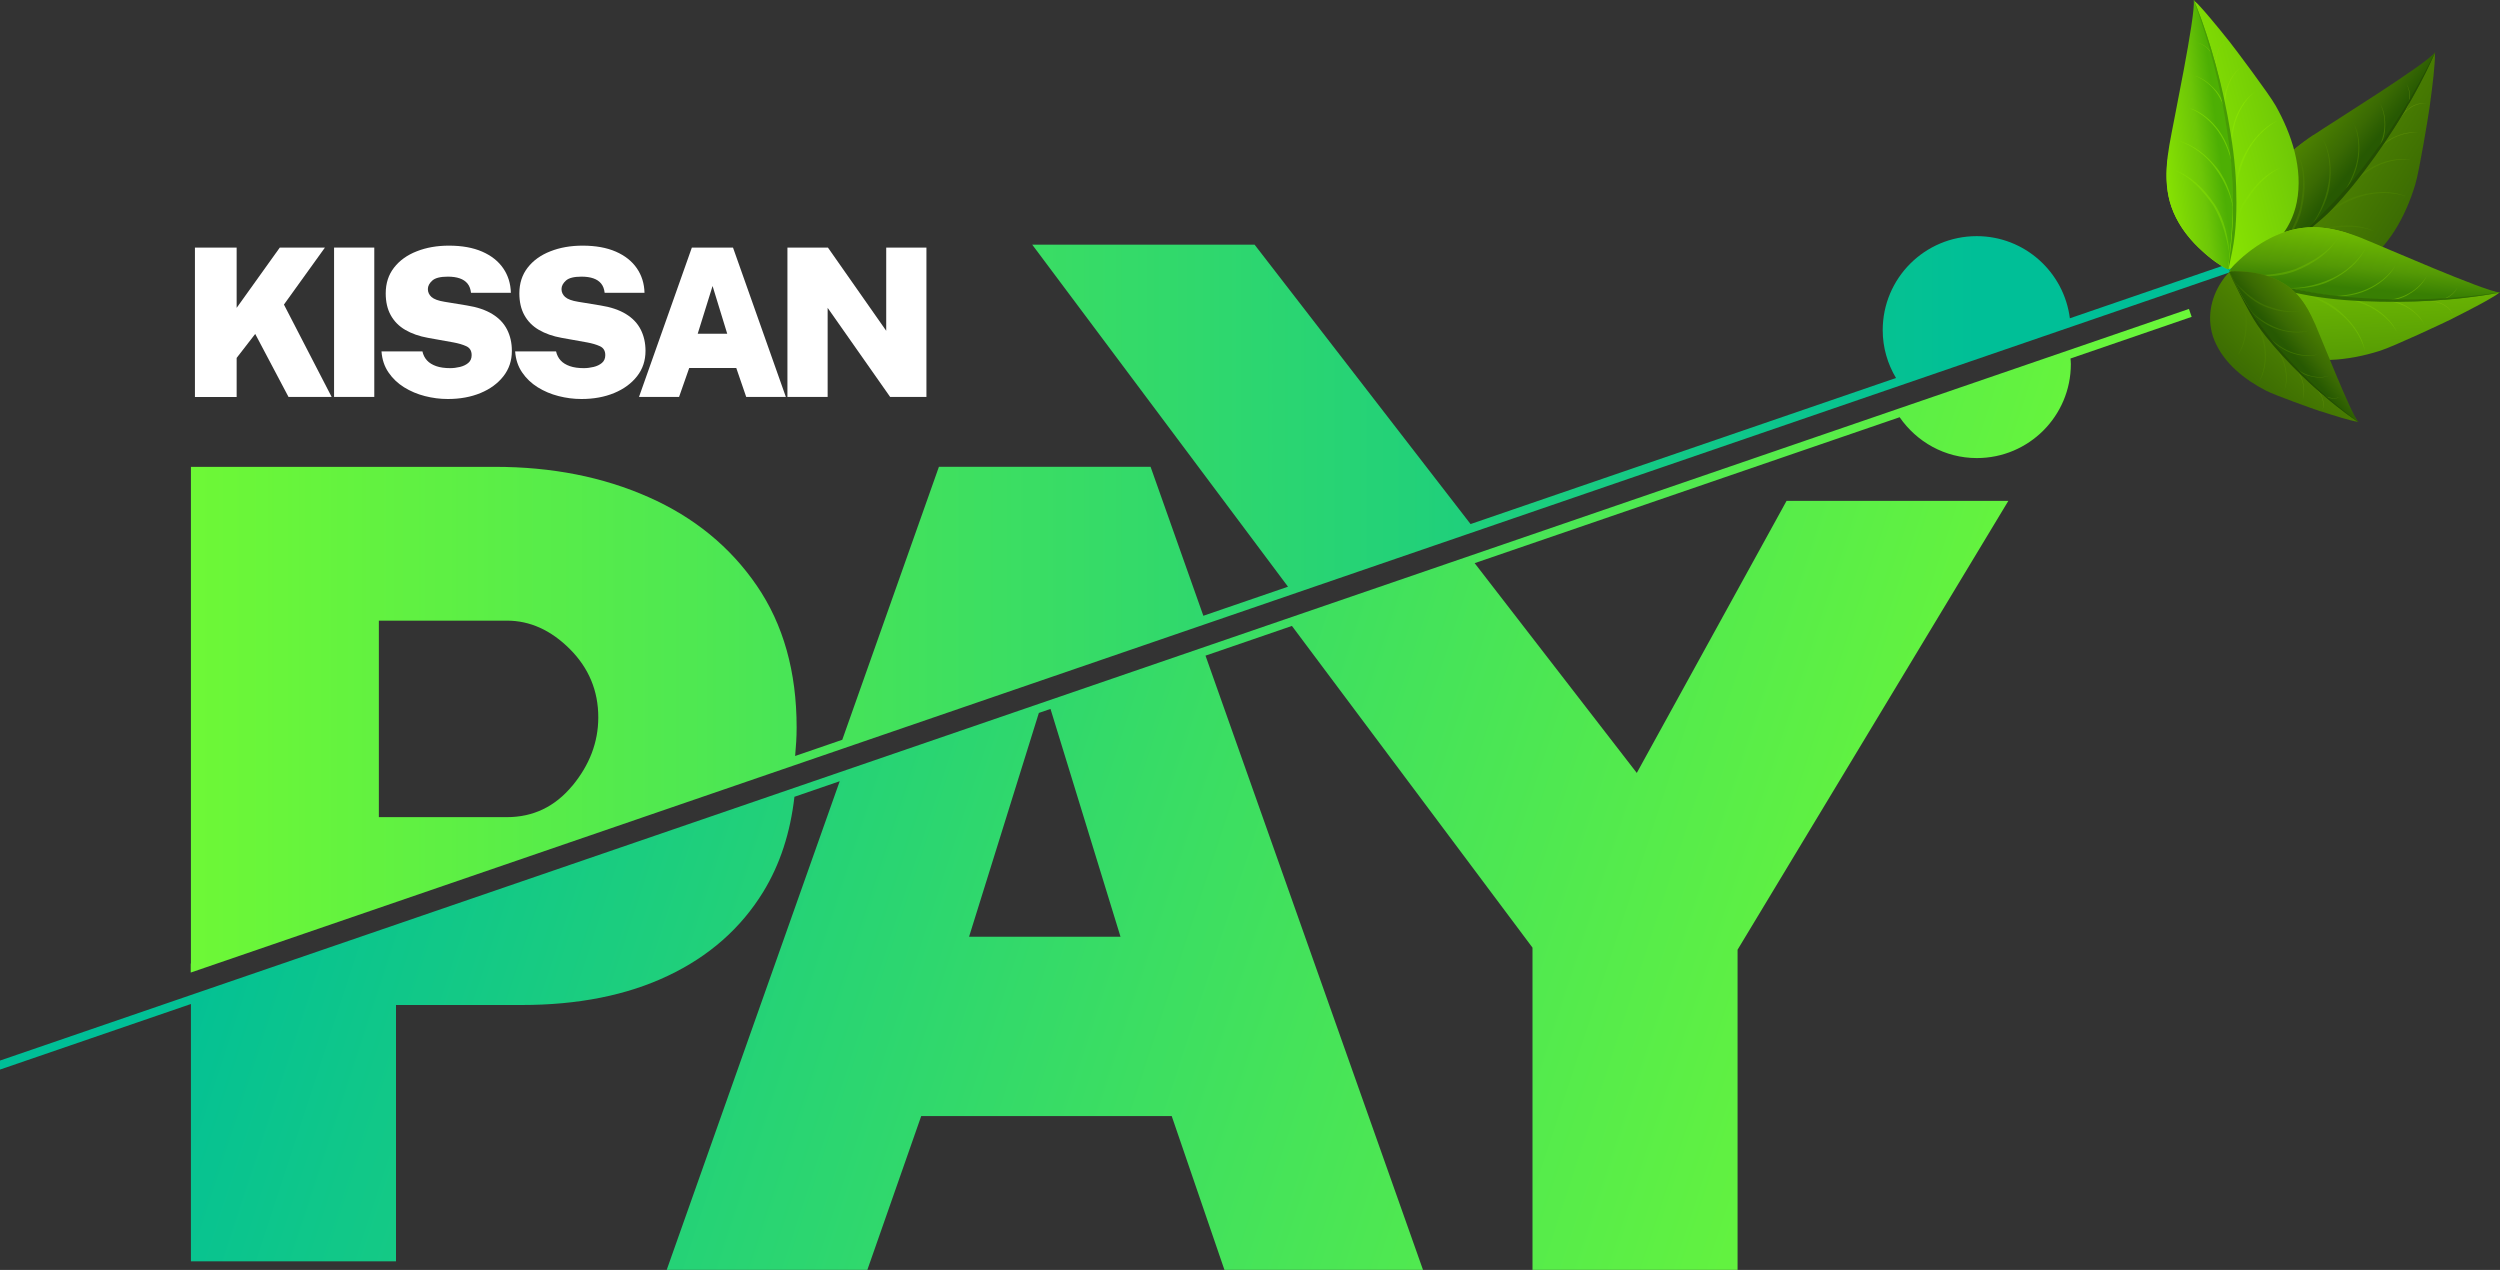 <?xml version="1.0" encoding="UTF-8"?>
<svg xmlns="http://www.w3.org/2000/svg" xmlns:xlink="http://www.w3.org/1999/xlink" viewBox="0 0 350 177.79">
  <rect x="0" y="0" width="350" height="177.79" fill="#333333" stroke="none"/>
  <defs>
    <style>
      .cls-1 {
        fill: url(#linear-gradient-24);
      }

      .cls-1, .cls-2, .cls-3, .cls-4, .cls-5, .cls-6, .cls-7, .cls-8, .cls-9, .cls-10, .cls-11, .cls-12, .cls-13, .cls-14, .cls-15, .cls-16, .cls-17, .cls-18, .cls-19, .cls-20, .cls-21 {
        mix-blend-mode: multiply;
      }

      .cls-2 {
        fill: url(#linear-gradient-35);
      }

      .cls-22 {
        fill: url(#linear-gradient-2);
      }

      .cls-23 {
        fill: #234e02;
      }

      .cls-3 {
        fill: url(#linear-gradient-22);
      }

      .cls-24 {
        fill: #fff;
      }

      .cls-25 {
        fill: url(#linear-gradient-17);
      }

      .cls-4 {
        fill: url(#linear-gradient-13);
      }

      .cls-26 {
        fill: url(#linear-gradient-43);
      }

      .cls-5 {
        fill: url(#linear-gradient-11);
      }

      .cls-6 {
        fill: url(#linear-gradient-10);
      }

      .cls-27 {
        opacity: .5;
      }

      .cls-28 {
        fill: url(#linear-gradient-15);
      }

      .cls-7 {
        fill: url(#linear-gradient-50);
      }

      .cls-29 {
        fill: url(#linear-gradient-18);
      }

      .cls-30 {
        fill: url(#linear-gradient-40);
      }

      .cls-31 {
        fill: url(#linear-gradient-28);
      }

      .cls-32 {
        fill: url(#linear-gradient-20);
      }

      .cls-33 {
        fill: url(#linear-gradient-6);
      }

      .cls-34 {
        isolation: isolate;
      }

      .cls-8 {
        fill: url(#linear-gradient-37);
      }

      .cls-35 {
        fill: url(#linear-gradient-32);
      }

      .cls-9 {
        fill: url(#linear-gradient-26);
      }

      .cls-10 {
        fill: url(#linear-gradient-38);
      }

      .cls-36 {
        fill: url(#linear-gradient-39);
      }

      .cls-37 {
        fill: #316c03;
      }

      .cls-11 {
        fill: url(#linear-gradient-34);
      }

      .cls-38 {
        fill: url(#linear-gradient-16);
      }

      .cls-12 {
        fill: url(#linear-gradient-25);
      }

      .cls-39 {
        fill: url(#linear-gradient-31);
      }

      .cls-40 {
        fill: #479c05;
      }

      .cls-41 {
        fill: url(#linear-gradient-41);
      }

      .cls-42 {
        fill: url(#linear-gradient-21);
      }

      .cls-43 {
        fill: url(#linear-gradient-5);
      }

      .cls-44 {
        fill: url(#linear-gradient-45);
      }

      .cls-13 {
        fill: url(#linear-gradient-49);
      }

      .cls-45 {
        fill: none;
      }

      .cls-14 {
        fill: url(#linear-gradient-48);
      }

      .cls-15 {
        fill: url(#linear-gradient-36);
      }

      .cls-46 {
        fill: url(#linear-gradient-7);
      }

      .cls-16 {
        fill: url(#linear-gradient-12);
      }

      .cls-17 {
        fill: url(#linear-gradient-46);
      }

      .cls-18 {
        fill: url(#linear-gradient-47);
      }

      .cls-47 {
        fill: url(#linear-gradient-9);
      }

      .cls-48 {
        fill: url(#linear-gradient-42);
      }

      .cls-49 {
        fill: url(#linear-gradient-3);
      }

      .cls-50 {
        fill: url(#linear-gradient);
      }

      .cls-19 {
        fill: url(#linear-gradient-23);
      }

      .cls-51 {
        fill: url(#linear-gradient-27);
      }

      .cls-52 {
        fill: url(#linear-gradient-33);
      }

      .cls-53 {
        fill: url(#linear-gradient-29);
      }

      .cls-20 {
        fill: url(#linear-gradient-14);
      }

      .cls-54 {
        fill: url(#linear-gradient-30);
      }

      .cls-55 {
        fill: url(#linear-gradient-19);
      }

      .cls-56 {
        fill: url(#linear-gradient-4);
      }

      .cls-57 {
        fill: url(#linear-gradient-8);
      }

      .cls-58 {
        fill: url(#linear-gradient-44);
      }
    </style>
    <linearGradient id="linear-gradient" x1="311.79" y1="83.27" x2="-4.23" y2="83.27" gradientUnits="userSpaceOnUse">
      <stop offset=".11" stop-color="#00bf97"/>
      <stop offset="1" stop-color="#7bff2a"/>
    </linearGradient>
    <linearGradient id="linear-gradient-2" x1="8.02" y1="57.99" x2="308.35" y2="156.35" xlink:href="#linear-gradient"/>
    <linearGradient id="linear-gradient-3" x1="2660.98" y1="-355.68" x2="2699.14" y2="-360.73" gradientTransform="translate(-1975.45 -1392.57) rotate(39.16)" gradientUnits="userSpaceOnUse">
      <stop offset="0" stop-color="#baba9b"/>
      <stop offset="0" stop-color="#baba9b"/>
      <stop offset="0" stop-color="#baba9b"/>
      <stop offset="0" stop-color="#baba9b"/>
      <stop offset="0" stop-color="#baba9b"/>
      <stop offset="0" stop-color="#baba9b"/>
      <stop offset="0" stop-color="#baba9b"/>
      <stop offset="0" stop-color="#baba9b"/>
      <stop offset="0" stop-color="#baba9b"/>
      <stop offset="0" stop-color="#baba9b"/>
      <stop offset="0" stop-color="#baba9b"/>
      <stop offset="0" stop-color="#baba9b"/>
      <stop offset="0" stop-color="#baba9b"/>
      <stop offset="0" stop-color="#baba9b"/>
      <stop offset="0" stop-color="#baba9b"/>
      <stop offset="0" stop-color="#baba9b"/>
      <stop offset="0" stop-color="#baba9b"/>
      <stop offset="0" stop-color="#baba9b"/>
      <stop offset="0" stop-color="#baba9b"/>
      <stop offset="0" stop-color="#baba9b"/>
      <stop offset="0" stop-color="#baba9b"/>
      <stop offset="0" stop-color="#baba9b"/>
      <stop offset="0" stop-color="#baba9b"/>
      <stop offset="0" stop-color="#baba9b"/>
      <stop offset="0" stop-color="#baba9b"/>
      <stop offset="0" stop-color="#baba9b"/>
      <stop offset="0" stop-color="#baba9b"/>
      <stop offset="0" stop-color="#baba9b"/>
      <stop offset="0" stop-color="#baba9b"/>
      <stop offset="0" stop-color="#baba9b"/>
      <stop offset="0" stop-color="#baba9b"/>
      <stop offset="0" stop-color="#baba9b"/>
      <stop offset="0" stop-color="#baba9b"/>
      <stop offset="0" stop-color="#baba9b"/>
      <stop offset="0" stop-color="#baba9b"/>
      <stop offset="0" stop-color="#baba9b"/>
      <stop offset="0" stop-color="#baba9b"/>
      <stop offset="0" stop-color="#baba9b"/>
      <stop offset="0" stop-color="#baba9b"/>
      <stop offset="0" stop-color="#baba9b"/>
      <stop offset="0" stop-color="#baba9b"/>
      <stop offset="0" stop-color="#baba9b"/>
      <stop offset="0" stop-color="#baba9b"/>
      <stop offset="0" stop-color="#baba9b"/>
      <stop offset="0" stop-color="#baba9b"/>
      <stop offset="0" stop-color="#baba9b"/>
      <stop offset="0" stop-color="#baba9a"/>
      <stop offset="0" stop-color="#baba9a"/>
      <stop offset="0" stop-color="#b9ba99"/>
      <stop offset="0" stop-color="#b9ba96"/>
      <stop offset="0" stop-color="#b8ba94"/>
      <stop offset=".17" stop-color="#98ba16"/>
      <stop offset=".3" stop-color="#578f00"/>
      <stop offset=".81" stop-color="#3a6a03"/>
      <stop offset="1" stop-color="#275902"/>
    </linearGradient>
    <linearGradient id="linear-gradient-4" x1="2652.97" y1="-388.19" x2="2668.1" y2="-388.55" gradientTransform="translate(-1947.08 -1421.13) rotate(40.67)" xlink:href="#linear-gradient-3"/>
    <linearGradient id="linear-gradient-5" x1="2684.03" y1="-383.74" x2="2672.37" y2="-314.13" xlink:href="#linear-gradient-3"/>
    <linearGradient id="linear-gradient-6" x1="2683.4" y1="-383.84" x2="2671.75" y2="-314.25" xlink:href="#linear-gradient-3"/>
    <linearGradient id="linear-gradient-7" x1="2684.43" y1="-383.67" x2="2672.77" y2="-314.07" xlink:href="#linear-gradient-3"/>
    <linearGradient id="linear-gradient-8" x1="2684.05" y1="-383.73" x2="2672.39" y2="-314.15" xlink:href="#linear-gradient-3"/>
    <linearGradient id="linear-gradient-9" x1="2683.54" y1="-383.83" x2="2671.88" y2="-314.22" xlink:href="#linear-gradient-3"/>
    <linearGradient id="linear-gradient-10" x1="2687.02" y1="-383.23" x2="2675.36" y2="-313.63" xlink:href="#linear-gradient-3"/>
    <linearGradient id="linear-gradient-11" x1="2685.19" y1="-383.54" x2="2673.53" y2="-313.94" xlink:href="#linear-gradient-3"/>
    <linearGradient id="linear-gradient-12" x1="2688.64" y1="-382.95" x2="2676.99" y2="-313.38" xlink:href="#linear-gradient-3"/>
    <linearGradient id="linear-gradient-13" x1="2690.79" y1="-382.59" x2="2679.14" y2="-313.03" xlink:href="#linear-gradient-3"/>
    <linearGradient id="linear-gradient-14" x1="2690.95" y1="-382.53" x2="2679.3" y2="-312.98" xlink:href="#linear-gradient-3"/>
    <linearGradient id="linear-gradient-15" x1="2536.29" y1="919.02" x2="2574.46" y2="913.97" gradientTransform="translate(-2340.09 -572.49) rotate(-7.15)" gradientUnits="userSpaceOnUse">
      <stop offset="0" stop-color="#ffffd4"/>
      <stop offset=".17" stop-color="#9cbf16"/>
      <stop offset=".3" stop-color="#94f000"/>
      <stop offset=".81" stop-color="#6dc607"/>
      <stop offset="1" stop-color="#4daf04"/>
    </linearGradient>
    <linearGradient id="linear-gradient-16" x1="2560.7" y1="888.09" x2="2575.83" y2="887.74" gradientTransform="translate(-2340.18 -611.6) rotate(-5.64)" xlink:href="#linear-gradient-15"/>
    <linearGradient id="linear-gradient-17" x1="2559.35" y1="890.99" x2="2547.71" y2="960.5" xlink:href="#linear-gradient-15"/>
    <linearGradient id="linear-gradient-18" x1="2558.73" y1="890.87" x2="2547.08" y2="960.42" xlink:href="#linear-gradient-15"/>
    <linearGradient id="linear-gradient-19" x1="2559.75" y1="891.03" x2="2548.1" y2="960.62" xlink:href="#linear-gradient-15"/>
    <linearGradient id="linear-gradient-20" x1="2559.36" y1="890.98" x2="2547.71" y2="960.54" xlink:href="#linear-gradient-15"/>
    <linearGradient id="linear-gradient-21" x1="2558.85" y1="890.89" x2="2547.2" y2="960.46" xlink:href="#linear-gradient-15"/>
    <linearGradient id="linear-gradient-22" x1="2562.34" y1="891.48" x2="2550.69" y2="961.03" xlink:href="#linear-gradient-15"/>
    <linearGradient id="linear-gradient-23" x1="2560.51" y1="891.15" x2="2548.85" y2="960.78" xlink:href="#linear-gradient-15"/>
    <linearGradient id="linear-gradient-24" x1="2563.96" y1="891.74" x2="2552.31" y2="961.32" xlink:href="#linear-gradient-15"/>
    <linearGradient id="linear-gradient-25" x1="2566.12" y1="892.09" x2="2554.46" y2="961.69" xlink:href="#linear-gradient-15"/>
    <linearGradient id="linear-gradient-26" x1="2566.27" y1="892.15" x2="2554.61" y2="961.73" xlink:href="#linear-gradient-15"/>
    <linearGradient id="linear-gradient-27" x1="1221.49" y1="-194.22" x2="1259.67" y2="-199.28" gradientTransform="translate(238.37 -1213.39) rotate(94.78)" gradientUnits="userSpaceOnUse">
      <stop offset="0" stop-color="#ffffd4"/>
      <stop offset=".17" stop-color="#9cbf16"/>
      <stop offset=".3" stop-color="#7ece00"/>
      <stop offset=".81" stop-color="#549905"/>
      <stop offset="1" stop-color="#387f03"/>
    </linearGradient>
    <linearGradient id="linear-gradient-28" x1="1217.13" y1="-187.69" x2="1232.27" y2="-188.04" gradientTransform="translate(278.88 -1204.99) rotate(96.28)" xlink:href="#linear-gradient-27"/>
    <linearGradient id="linear-gradient-29" x1="1244.54" y1="-222.26" x2="1232.9" y2="-152.74" xlink:href="#linear-gradient-27"/>
    <linearGradient id="linear-gradient-30" x1="1243.92" y1="-222.38" x2="1232.27" y2="-152.78" xlink:href="#linear-gradient-27"/>
    <linearGradient id="linear-gradient-31" x1="1244.94" y1="-222.2" x2="1233.3" y2="-152.65" xlink:href="#linear-gradient-27"/>
    <linearGradient id="linear-gradient-32" x1="1244.56" y1="-222.26" x2="1232.92" y2="-152.73" xlink:href="#linear-gradient-27"/>
    <linearGradient id="linear-gradient-33" x1="1244.05" y1="-222.35" x2="1232.4" y2="-152.81" xlink:href="#linear-gradient-27"/>
    <linearGradient id="linear-gradient-34" x1="1247.53" y1="-221.76" x2="1235.89" y2="-152.22" xlink:href="#linear-gradient-27"/>
    <linearGradient id="linear-gradient-35" x1="1245.71" y1="-222.08" x2="1234.05" y2="-152.5" xlink:href="#linear-gradient-27"/>
    <linearGradient id="linear-gradient-36" x1="1249.16" y1="-221.49" x2="1237.51" y2="-151.96" xlink:href="#linear-gradient-27"/>
    <linearGradient id="linear-gradient-37" x1="1251.31" y1="-221.12" x2="1239.67" y2="-151.6" xlink:href="#linear-gradient-27"/>
    <linearGradient id="linear-gradient-38" x1="1251.47" y1="-221.07" x2="1239.82" y2="-151.55" xlink:href="#linear-gradient-27"/>
    <linearGradient id="linear-gradient-39" x1="1062.31" y1="-416.97" x2="1090.18" y2="-420.66" gradientTransform="translate(867.09 -969.1) rotate(139.47)" xlink:href="#linear-gradient-3"/>
    <linearGradient id="linear-gradient-40" x1="1050.97" y1="-407.15" x2="1062.02" y2="-407.41" gradientTransform="translate(889.2 -936.05) rotate(140.98)" xlink:href="#linear-gradient-3"/>
    <linearGradient id="linear-gradient-41" x1="1079.15" y1="-437.44" x2="1070.64" y2="-386.66" gradientTransform="translate(867.09 -969.1) rotate(139.47)" xlink:href="#linear-gradient-3"/>
    <linearGradient id="linear-gradient-42" x1="1078.69" y1="-437.51" x2="1070.19" y2="-386.74" gradientTransform="translate(867.09 -969.1) rotate(139.47)" xlink:href="#linear-gradient-3"/>
    <linearGradient id="linear-gradient-43" x1="1079.44" y1="-437.39" x2="1070.93" y2="-386.63" gradientTransform="translate(867.09 -969.1) rotate(139.47)" xlink:href="#linear-gradient-3"/>
    <linearGradient id="linear-gradient-44" x1="1079.15" y1="-437.42" x2="1070.66" y2="-386.7" gradientTransform="translate(867.09 -969.1) rotate(139.47)" xlink:href="#linear-gradient-3"/>
    <linearGradient id="linear-gradient-45" x1="1078.78" y1="-437.5" x2="1070.28" y2="-386.74" gradientTransform="translate(867.09 -969.1) rotate(139.47)" xlink:href="#linear-gradient-3"/>
    <linearGradient id="linear-gradient-46" x1="1081.33" y1="-437.08" x2="1072.82" y2="-386.3" gradientTransform="translate(867.09 -969.1) rotate(139.47)" xlink:href="#linear-gradient-3"/>
    <linearGradient id="linear-gradient-47" x1="1080" y1="-437.3" x2="1071.49" y2="-386.51" gradientTransform="translate(867.09 -969.1) rotate(139.47)" xlink:href="#linear-gradient-3"/>
    <linearGradient id="linear-gradient-48" x1="1082.52" y1="-436.88" x2="1074.01" y2="-386.1" gradientTransform="translate(867.09 -969.1) rotate(139.47)" xlink:href="#linear-gradient-3"/>
    <linearGradient id="linear-gradient-49" x1="1084.08" y1="-436.61" x2="1075.58" y2="-385.85" gradientTransform="translate(867.09 -969.1) rotate(139.47)" xlink:href="#linear-gradient-3"/>
    <linearGradient id="linear-gradient-50" x1="1084.19" y1="-436.58" x2="1075.69" y2="-385.81" gradientTransform="translate(867.09 -969.1) rotate(139.47)" xlink:href="#linear-gradient-3"/>
  </defs>
  <g class="cls-34">
    <g id="Layer_2" data-name="Layer 2">
      <g id="Layer_1-2" data-name="Layer 1">
        <g>
          <g>
            <g>
              <path class="cls-24" d="m27.29,55.57v-20.91h5.84v8.44l6.04-8.44h6.32l-5.74,7.98,6.68,12.93h-6.04l-4.66-8.82-2.6,3.36v5.47h-5.84Z"/>
              <path class="cls-24" d="m46.77,55.57v-20.91h5.63v20.91h-5.63Z"/>
              <path class="cls-24" d="m62.68,55.86c-1.08,0-2.15-.14-3.2-.41-1.06-.27-2.02-.68-2.91-1.23-.88-.55-1.61-1.24-2.18-2.08-.57-.83-.9-1.81-.98-2.94h5.73c.11.49.32.91.64,1.26s.75.61,1.29.8c.54.19,1.2.28,1.96.28.45,0,.91-.06,1.37-.17.46-.11.85-.3,1.16-.56.31-.26.47-.63.47-1.09,0-.61-.25-1.02-.75-1.25-.5-.23-1.09-.4-1.78-.53l-3.57-.64c-1.24-.22-2.31-.6-3.2-1.12-.89-.52-1.56-1.21-2.03-2.06-.47-.85-.7-1.87-.7-3.05,0-1.41.39-2.61,1.17-3.61.78-1,1.84-1.76,3.18-2.28,1.34-.53,2.84-.79,4.51-.79,1.82,0,3.37.28,4.65.84,1.28.56,2.26,1.34,2.94,2.33s1.04,2.14,1.07,3.43h-5.58c-.06-.53-.22-.96-.49-1.29-.27-.33-.63-.57-1.09-.73-.46-.16-1.01-.24-1.66-.24-1.04,0-1.77.18-2.18.55-.41.37-.62.76-.62,1.19s.17.8.51,1.11c.34.3.95.53,1.83.67l3.11.51c1.46.23,2.65.64,3.58,1.21s1.62,1.3,2.06,2.17c.44.87.67,1.86.67,2.98,0,1.36-.39,2.54-1.18,3.55s-1.85,1.79-3.2,2.35c-1.35.56-2.88.84-4.6.84Z"/>
              <path class="cls-24" d="m81.39,55.86c-1.08,0-2.15-.14-3.2-.41-1.06-.27-2.02-.68-2.91-1.23-.88-.55-1.61-1.24-2.18-2.08-.57-.83-.9-1.81-.98-2.94h5.73c.11.49.32.91.64,1.26s.75.61,1.29.8c.54.19,1.2.28,1.96.28.45,0,.91-.06,1.37-.17.46-.11.85-.3,1.16-.56.31-.26.47-.63.47-1.09,0-.61-.25-1.02-.75-1.25-.5-.23-1.09-.4-1.78-.53l-3.57-.64c-1.24-.22-2.31-.6-3.2-1.12-.89-.52-1.56-1.21-2.03-2.06-.47-.85-.7-1.87-.7-3.05,0-1.41.39-2.61,1.17-3.61s1.84-1.76,3.18-2.28c1.34-.53,2.84-.79,4.51-.79,1.82,0,3.37.28,4.65.84,1.28.56,2.26,1.34,2.94,2.33.68.99,1.04,2.14,1.07,3.43h-5.58c-.06-.53-.22-.96-.49-1.29-.27-.33-.63-.57-1.09-.73-.46-.16-1.01-.24-1.66-.24-1.04,0-1.77.18-2.18.55-.41.37-.62.76-.62,1.19s.17.8.51,1.11c.34.3.95.53,1.83.67l3.11.51c1.46.23,2.65.64,3.58,1.21s1.62,1.3,2.06,2.17.67,1.86.67,2.98c0,1.36-.39,2.54-1.18,3.55-.79,1.01-1.85,1.79-3.2,2.35-1.35.56-2.88.84-4.6.84Z"/>
              <path class="cls-24" d="m89.46,55.57l7.4-20.91h5.76l7.4,20.91h-5.55l-1.39-4.05h-6.59l-1.42,4.05h-5.61Zm8.21-8.85h4.14l-2.05-6.68-2.08,6.68Z"/>
              <path class="cls-24" d="m110.24,55.57v-20.91h5.67l8.16,11.65v-11.65h5.63v20.91h-5.08l-8.75-12.47v12.47h-5.63Z"/>
            </g>
            <path class="cls-45" d="m70.97,86.88h-1.2c3.22,0,6.16,1.33,8.81,3.98,2.65,2.65,3.98,5.84,3.98,9.56,0,3.47-1.22,6.67-3.64,9.59-2.43,2.93-5.48,4.39-9.15,4.39h1.2c3.67,0,6.72-1.46,9.15-4.39,2.43-2.92,3.64-6.12,3.64-9.59,0-3.72-1.33-6.9-3.98-9.56-2.65-2.65-5.59-3.98-8.81-3.98Z"/>
            <path class="cls-45" d="m78.92,110.01c2.43-2.92,3.64-6.12,3.64-9.59,0-3.72-1.33-6.9-3.98-9.56-2.65-2.65-5.59-3.98-8.81-3.98h-15.53v27.51h15.53c3.67,0,6.72-1.46,9.15-4.39Z"/>
            <polygon class="cls-45" points="156.87 126.36 146.91 93.96 145.63 94.41 135.67 126.36 156.87 126.36"/>
            <polygon class="cls-45" points="146.34 92.12 145.63 94.41 146.91 93.96 146.34 92.12"/>
            <path class="cls-50" d="m331.2,31.3c-.09-.31-.13-.62-.16-.91l-41.26,14.17c-.82-6.48-6.34-11.5-13.04-11.5-7.27,0-13.16,5.89-13.16,13.16,0,2.45.69,4.74,1.86,6.7l-59.56,20.45-30.24-39.12h-31.13l35.81,47.89-11.85,4.07-7.39-20.86h-29.63l-13.53,38.22-6.6,2.27c.12-1.3.21-2.63.21-4.01,0-7.79-1.86-14.41-5.58-19.84-3.72-5.43-8.77-9.57-15.15-12.39-6.38-2.83-13.54-4.24-21.48-4.24H26.73v69.53h-.03v1.27L331.29,31.56c-.03-.09-.06-.18-.09-.26ZM80.12,110.01c-2.43,2.93-5.48,4.39-9.15,4.39h-17.93v-27.51h17.93c3.22,0,6.16,1.33,8.81,3.98,2.65,2.65,3.98,5.84,3.98,9.56,0,3.47-1.22,6.67-3.64,9.59Z"/>
            <path class="cls-22" d="m306.84,44.38l-.39-1.13L0,148.48v1.26l26.73-9.18v36.03h28.71v-35.89h17.6c7.89,0,14.72-1.36,20.47-4.09,5.76-2.73,10.2-6.64,13.33-11.73,2.37-3.86,3.81-8.32,4.38-13.33l6.34-2.18-24.22,68.41h28.09l7.54-21.53h35.07l7.38,21.53h27.8l-30.45-85.99,12.1-4.16,33.68,45.04v45.11h28.71v-44.82l37.91-62.84h-31.05l-20.97,38.09-22.7-29.37,59.5-20.43c2.37,3.44,6.31,5.72,10.81,5.72,7.27,0,13.16-5.89,13.16-13.16,0-.26-.03-.52-.05-.78l16.99-5.84Zm-171.17,86.76l9.77-31.33,1.63-.56,9.8,31.89h-21.2Z"/>
          </g>
          <g>
            <g>
              <g>
                <path class="cls-49" d="m340.16,14.88c.19-1.41.38-2.82.53-4.24.06-.62.12-1.23.16-1.85.02-.26.03-.51.04-.77,0-.2-.05-.51.03-.7-.02.03,0,.04,0,0-.12.27-.48.53-.69.73-.32.32-.65.63-.99.93-.75.67-1.52,1.32-2.31,1.93-1.42,1.08-13.44,8.09-15.4,9.73-1.48,1.23-2.81,2.67-3.7,4.39-1.04,2.04-1.49,4.3-1.5,6.58-.01,1.62.07,3.43.59,4.99.08.24.23.32.48.48.52.33,1.08.61,1.64.86,3.71,1.62,7.93,1.56,11.39-.65,3.98-2.54,6.38-7.07,7.71-11.47.56-1.82,1.85-9.67,2.02-10.93Z"/>
                <path class="cls-56" d="m323.87,18.89c-1.77,1.19-3.46,2.54-4.78,4.23-2.63,3.34-3.13,7.73-2.53,11.83.08.58.17,1.18.36,1.74.06.19.05.15.24.02.69-.5,1.36-1,2.03-1.52,2.56-1.99,4.98-4.15,7.24-6.46,4.52-4.61,8.41-9.83,11.55-15.47,1.07-1.93,2.05-3.9,2.95-5.92-1.52,1.8-14.3,9.72-17.05,11.57Z"/>
              </g>
              <g class="cls-27">
                <g class="cls-21">
                  <path class="cls-43" d="m333.22,14.52c.71,1.22.8,2.65.65,4.02-.22,1.39-.94,2.59-1.79,3.68.82-1.2,1.47-2.4,1.68-3.85.19-1.28.05-2.68-.54-3.85Z"/>
                  <path class="cls-33" d="m336.95,11.81c.85,1.48.3,3.21-.66,4.46.9-1.3,1.42-2.94.66-4.46Z"/>
                  <path class="cls-46" d="m329.5,17.23c.85,1.57.96,3.57.64,5.29-.38,2.07-1.42,3.8-2.69,5.43,1.17-1.69,2.15-3.42,2.55-5.46.33-1.7.25-3.67-.49-5.26Z"/>
                  <path class="cls-57" d="m325.19,19.43c1.14,1.98,1.27,4.4.95,6.6-.35,2.41-1.64,4.47-3.11,6.35.64-.93,1.3-1.86,1.77-2.89.57-1.26.97-2.5,1.2-3.86.34-2.01.1-4.37-.81-6.21Z"/>
                  <path class="cls-47" d="m321.76,21.68c1.12,2.3,1.04,4.99.52,7.42-.56,2.63-2.19,4.83-3.93,6.79,1.6-2.06,2.92-4.15,3.65-6.68.5-2.48.75-5.13-.23-7.54Z"/>
                </g>
                <path class="cls-6" d="m338.53,18.58c-1.28-.1-2.64.28-3.73.92-1.28.76-2.16,1.8-2.97,3.03.7-1.2,1.53-2.31,2.74-3.04,1.21-.65,2.57-1.12,3.96-.91Z"/>
                <path class="cls-5" d="m339.71,14.48c-1.69-.13-3.01.99-3.87,2.32.79-1.36,2.17-2.54,3.87-2.32Z"/>
                <path class="cls-16" d="m337.42,22.38c-1.74-.22-3.64.3-5.16,1.13-1.82,1-3.18,2.45-4.43,4.08,1.18-1.71,2.5-3.22,4.36-4.22,1.55-.82,3.47-1.33,5.23-1Z"/>
                <path class="cls-4" d="m336.84,27.49c-1.93-.66-4.31-.6-6.25,0-1.32.4-2.5.96-3.67,1.69-.96.6-1.8,1.38-2.64,2.13,1.67-1.69,3.54-3.25,5.87-3.9,2.15-.6,4.57-.8,6.69.08Z"/>
                <path class="cls-20" d="m332.34,32.35c-2.33-.89-5-.7-7.36-.09-2.57.65-4.74,2.2-6.76,3.85.84-.78,1.66-1.54,2.61-2.19,1.2-.82,2.53-1.42,3.9-1.87,2.52-.54,5.18-.82,7.61.3Z"/>
              </g>
              <path class="cls-23" d="m340.92,7.32c-.03.15-1.12,2.42-1.25,2.68-.66,1.31-1.35,2.59-2.06,3.87-1.56,2.79-3.28,5.5-5.15,8.1-1.92,2.67-3.96,5.28-6.27,7.63-2.13,2.17-8.49,6.85-9.23,7.32,0-.01-.02-.03-.03-.05,2.04-1.49,4.07-2.99,5.91-4.73,2.32-2.19,4.59-4.46,6.6-6.94,3.95-4.87,7.43-10.08,10.33-15.64.27-.52.53-1.04.79-1.56.07-.13.28-.55.36-.69Z"/>
            </g>
            <g>
              <g>
                <path class="cls-28" d="m312.08,5.77c-.89-1.11-1.78-2.22-2.7-3.3-.4-.47-.8-.94-1.22-1.4-.17-.19-.35-.38-.53-.57-.14-.14-.41-.32-.48-.5,0,.04.02.03,0,0,.12.27.05.71.06,1,0,.45,0,.9-.01,1.36-.04,1-.1,2.01-.21,3.01-.19,1.78-3.43,15.31-3.61,17.86-.13,1.92-.01,3.88.62,5.71.75,2.16,2.08,4.04,3.71,5.63,1.17,1.13,2.53,2.32,4.01,3.02.23.11.39.06.68-.02.6-.15,1.19-.36,1.75-.6,3.74-1.55,6.61-4.65,7.4-8.68.91-4.64-.7-9.49-2.96-13.5-.93-1.66-5.71-8.01-6.5-9.01Z"/>
                <path class="cls-38" d="m303.71,20.32c-.36,2.1-.56,4.26-.26,6.38.59,4.21,3.42,7.6,6.8,10,.48.34.97.69,1.51.94.18.08.15.06.17-.16.12-.83.22-1.68.3-2.52.33-3.22.44-6.46.34-9.7-.21-6.45-1.29-12.87-3.2-19.04-.65-2.11-1.4-4.19-2.24-6.22.25,2.33-2.86,17.05-3.42,20.32Z"/>
              </g>
              <g class="cls-27">
                <g class="cls-21">
                  <path class="cls-25" d="m307.02,10.54c1.37.32,2.47,1.26,3.35,2.3.86,1.12,1.22,2.47,1.43,3.83-.3-1.42-.72-2.71-1.62-3.88-.79-1.01-1.91-1.88-3.16-2.26Z"/>
                  <path class="cls-29" d="m307.64,5.97c1.65.4,2.53,2,2.76,3.56-.31-1.55-1.14-3.07-2.76-3.56Z"/>
                  <path class="cls-55" d="m306.4,15.1c1.72.47,3.23,1.77,4.26,3.19,1.23,1.7,1.76,3.65,2.06,5.7-.41-2.02-.98-3.92-2.19-5.61-1-1.41-2.48-2.71-4.14-3.28Z"/>
                  <path class="cls-32" d="m305.02,19.74c2.21.55,4.05,2.12,5.42,3.87,1.5,1.92,2.09,4.27,2.44,6.63-.23-1.1-.45-2.22-.87-3.28-.51-1.28-1.14-2.42-1.96-3.53-1.21-1.63-3.09-3.09-5.04-3.7Z"/>
                  <path class="cls-42" d="m304.27,23.78c2.44.77,4.32,2.69,5.73,4.75,1.51,2.23,1.97,4.91,2.19,7.53-.38-2.57-.99-4.97-2.31-7.25-1.45-2.08-3.19-4.08-5.61-5.03Z"/>
                </g>
                <path class="cls-3" d="m313.62,9.5c-.96.85-1.62,2.1-1.91,3.33-.34,1.45-.19,2.81.13,4.24-.38-1.33-.62-2.7-.3-4.08.37-1.32.97-2.63,2.08-3.49Z"/>
                <path class="cls-19" d="m311.47,5.81c-1.26,1.14-1.36,2.86-1,4.4-.44-1.51-.34-3.33,1-4.4Z"/>
                <path class="cls-1" d="m315.6,12.93c-1.37,1.1-2.3,2.84-2.75,4.51-.54,2.01-.43,3.99-.11,6.02-.42-2.03-.6-4.03-.04-6.06.47-1.69,1.44-3.44,2.9-4.47Z"/>
                <path class="cls-12" d="m318.89,16.87c-1.81.94-3.41,2.71-4.32,4.52-.62,1.23-1.03,2.47-1.31,3.82-.23,1.11-.25,2.25-.29,3.38-.06-2.37.1-4.8,1.25-6.94,1.05-1.97,2.58-3.85,4.68-4.78Z"/>
                <path class="cls-9" d="m319.29,23.47c-2.25,1.07-3.96,3.14-5.16,5.26-1.31,2.31-1.68,4.95-1.89,7.55.01-1.14.04-2.27.22-3.4.23-1.43.72-2.81,1.35-4.11,1.35-2.2,2.99-4.31,5.48-5.3Z"/>
              </g>
              <path class="cls-40" d="m307.14,0c.09.12.98,2.49,1.07,2.76.49,1.38.95,2.77,1.37,4.17.94,3.06,1.7,6.18,2.29,9.33.6,3.23,1.08,6.51,1.19,9.8.1,3.04.05,6.17-.56,9.17-.17.86-.35,1.7-.53,2.56-.02,0-.03,0-.05-.01.33-2.51.65-5.01.67-7.54.02-3.19-.05-6.4-.46-9.57-.79-6.21-2.14-12.34-4.17-18.27-.19-.55-.38-1.1-.58-1.65-.05-.14-.21-.58-.25-.74Z"/>
            </g>
            <g>
              <g>
                <path class="cls-51" d="m343.34,44.6c1.27-.64,2.54-1.29,3.79-1.96.55-.3,1.09-.59,1.62-.91.22-.13.44-.27.66-.4.17-.11.39-.33.59-.37-.04,0-.03.01,0,0-.29.06-.71-.1-.99-.15-.44-.08-.88-.18-1.32-.3-.97-.24-1.94-.51-2.9-.82-1.7-.56-14.26-6.52-16.71-7.22-1.85-.53-3.79-.81-5.71-.57-2.26.28-4.39,1.21-6.27,2.48-1.35.91-2.79,1.99-3.78,3.3-.16.2-.13.37-.12.67.02.62.1,1.24.22,1.84.75,3.98,3.18,7.43,6.96,9.04,4.35,1.85,9.43,1.27,13.82-.12,1.82-.57,9.02-3.94,10.16-4.51Z"/>
                <path class="cls-31" d="m330.84,33.41c-1.97-.79-4.05-1.42-6.18-1.57-4.24-.28-8.15,1.79-11.19,4.6-.43.4-.88.81-1.23,1.28-.12.16-.09.13.12.21.79.29,1.59.56,2.4.82,3.08.99,6.23,1.77,9.41,2.33,6.35,1.13,12.85,1.39,19.28.8,2.19-.21,4.38-.51,6.55-.92-2.33-.24-16.08-6.31-19.16-7.54Z"/>
              </g>
              <g class="cls-27">
                <g class="cls-21">
                  <path class="cls-53" d="m339.72,38.67c-.6,1.28-1.74,2.16-2.95,2.8-1.27.61-2.66.69-4.04.6,1.45,0,2.81-.14,4.13-.79,1.15-.56,2.24-1.48,2.86-2.62Z"/>
                  <path class="cls-54" d="m344.06,40.21c-.73,1.54-2.48,2.06-4.05,1.98,1.58.01,3.24-.49,4.05-1.98Z"/>
                  <path class="cls-39" d="m335.38,37.12c-.81,1.59-2.4,2.8-4,3.52-1.92.86-3.93.97-6,.84,2.06.02,4.03-.15,5.94-.98,1.59-.69,3.17-1.86,4.06-3.38Z"/>
                  <path class="cls-35" d="m331.14,34.81c-.99,2.05-2.91,3.53-4.91,4.51-2.19,1.07-4.61,1.16-6.99,1.02,1.13,0,2.27.02,3.38-.17,1.36-.24,2.61-.61,3.86-1.19,1.85-.85,3.66-2.39,4.66-4.17Z"/>
                  <path class="cls-52" d="m327.35,33.24c-1.27,2.23-3.52,3.68-5.83,4.63-2.49,1.02-5.21.92-7.82.59,2.6.16,5.07.07,7.57-.76,2.33-.99,4.65-2.28,6.08-4.45Z"/>
                </g>
                <path class="cls-11" d="m339.36,45.34c-.63-1.12-1.72-2.03-2.87-2.56-1.35-.63-2.71-.76-4.17-.74,1.38-.1,2.77-.04,4.05.54,1.22.63,2.37,1.5,2.99,2.76Z"/>
                <path class="cls-2" d="m343.42,43.99c-.85-1.47-2.51-1.93-4.09-1.88,1.57-.12,3.32.36,4.09,1.88Z"/>
                <path class="cls-15" d="m335.61,46.57c-.8-1.56-2.3-2.83-3.84-3.62-1.85-.94-3.81-1.24-5.86-1.35,2.07,0,4.07.24,5.93,1.22,1.55.81,3.06,2.12,3.77,3.76Z"/>
                <path class="cls-8" d="m331.06,48.98c-.55-1.97-1.94-3.9-3.53-5.16-1.08-.86-2.2-1.52-3.46-2.07-1.04-.46-2.15-.71-3.24-.98,2.33.43,4.68,1.08,6.53,2.65,1.71,1.44,3.23,3.32,3.71,5.57Z"/>
                <path class="cls-10" d="m324.53,48.01c-.58-2.43-2.25-4.52-4.08-6.13-1.99-1.76-4.49-2.66-6.99-3.4,1.11.25,2.21.5,3.28.91,1.35.52,2.59,1.28,3.74,2.17,1.88,1.78,3.6,3.81,4.05,6.45Z"/>
              </g>
              <path class="cls-37" d="m350,40.95c-.14.07-2.63.44-2.92.48-1.45.2-2.9.36-4.36.49-3.19.29-6.4.39-9.6.32-3.28-.07-6.59-.28-9.83-.86-2.99-.53-6.04-1.23-8.85-2.43-.8-.34-1.6-.7-2.39-1.05,0-.02.01-.03.02-.05,2.38.84,4.76,1.67,7.23,2.21,3.12.68,6.27,1.27,9.45,1.53,6.24.51,12.51.44,18.73-.31.58-.07,1.16-.15,1.73-.23.15-.02.62-.08.77-.09Z"/>
            </g>
            <g>
              <g>
                <path class="cls-36" d="m324.84,57.56c.99.32,1.98.64,2.97.93.43.12.87.25,1.31.36.18.05.37.09.55.13.14.03.37.03.49.11-.02-.02-.02-.01,0,0-.18-.12-.31-.42-.44-.59-.19-.27-.36-.55-.54-.83-.38-.62-.75-1.26-1.08-1.91-.59-1.16-4.05-10.7-4.96-12.33-.69-1.22-1.55-2.37-2.67-3.23-1.32-1.01-2.89-1.63-4.52-1.94-1.16-.22-2.47-.4-3.66-.23-.18.02-.26.12-.41.29-.31.33-.58.69-.83,1.07-1.65,2.45-2.16,5.49-1.03,8.27,1.31,3.19,4.24,5.5,7.22,7.03,1.23.64,6.7,2.59,7.58,2.88Z"/>
                <path class="cls-30" d="m324.1,45.34c-.62-1.42-1.37-2.82-2.4-3.99-2.05-2.33-5.14-3.26-8.16-3.36-.42-.01-.87-.03-1.3.03-.14.02-.11.02-.04.17.27.56.54,1.11.82,1.66,1.09,2.09,2.32,4.11,3.69,6.04,2.72,3.85,5.95,7.33,9.59,10.32,1.24,1.02,2.53,1.99,3.87,2.89-1.09-1.32-5.1-11.54-6.06-13.76Z"/>
              </g>
              <g class="cls-27">
                <g class="cls-21">
                  <path class="cls-41" d="m326,52.63c-.96.35-2.01.22-2.97-.06-.97-.34-1.73-1.01-2.41-1.76.75.74,1.53,1.37,2.54,1.71.89.3,1.92.38,2.83.11Z"/>
                  <path class="cls-48" d="m327.46,55.65c-1.17.42-2.35-.2-3.11-1.06.81.82,1.93,1.41,3.11,1.06Z"/>
                  <path class="cls-26" d="m324.55,49.6c-1.24.41-2.68.22-3.88-.23-1.44-.54-2.54-1.52-3.55-2.65,1.06,1.07,2.17,1.99,3.59,2.54,1.18.46,2.59.66,3.84.34Z"/>
                  <path class="cls-58" d="m323.53,46.21c-1.57.56-3.32.34-4.86-.18-1.69-.56-2.99-1.76-4.15-3.06.58.58,1.16,1.17,1.84,1.65.83.57,1.67,1.02,2.61,1.37,1.39.5,3.12.64,4.56.23Z"/>
                  <path class="cls-44" d="m322.37,43.46c-1.8.5-3.72.1-5.4-.59-1.81-.75-3.17-2.2-4.36-3.71,1.27,1.41,2.59,2.64,4.32,3.49,1.71.68,3.58,1.21,5.44.81Z"/>
                </g>
                <path class="cls-17" d="m322.39,55.91c.24-.91.15-1.93-.17-2.8-.38-1.02-1.01-1.79-1.78-2.53.77.65,1.46,1.4,1.82,2.36.31.96.46,1.99.13,2.97Z"/>
                <path class="cls-18" d="m325.19,57.29c.31-1.2-.31-2.29-1.16-3.08.87.75,1.54,1.89,1.16,3.08Z"/>
                <path class="cls-14" d="m319.82,54.62c.39-1.22.26-2.65-.13-3.86-.48-1.44-1.34-2.6-2.35-3.71,1.07,1.07,1.99,2.22,2.45,3.68.39,1.22.5,2.67.03,3.89Z"/>
                <path class="cls-13" d="m316.22,53.53c.73-1.3.99-3.02.82-4.49-.12-1-.36-1.92-.73-2.86-.31-.77-.75-1.47-1.18-2.17.99,1.42,1.87,2.96,2.03,4.73.15,1.63-.03,3.38-.94,4.79Z"/>
                <path class="cls-7" d="m313.33,49.67c.94-1.56,1.15-3.5,1.03-5.28-.13-1.93-.96-3.69-1.88-5.35.45.7.89,1.39,1.23,2.16.44.97.69,2,.83,3.05.06,1.89-.09,3.83-1.21,5.43Z"/>
              </g>
              <path class="cls-23" d="m330.16,59.09c-.11-.04-1.59-1.12-1.76-1.25-.85-.64-1.69-1.31-2.51-1.99-1.8-1.49-3.52-3.08-5.14-4.76-1.67-1.72-3.27-3.53-4.66-5.5-1.28-1.81-3.81-6.99-4.04-7.58.01,0,.03-.01.04-.01.81,1.66,1.61,3.31,2.61,4.86,1.27,1.95,2.6,3.88,4.12,5.65,2.98,3.47,6.26,6.65,9.87,9.46.34.26.67.52,1.02.77.09.06.36.27.45.35Z"/>
            </g>
          </g>
        </g>
      </g>
    </g>
  </g>
</svg>